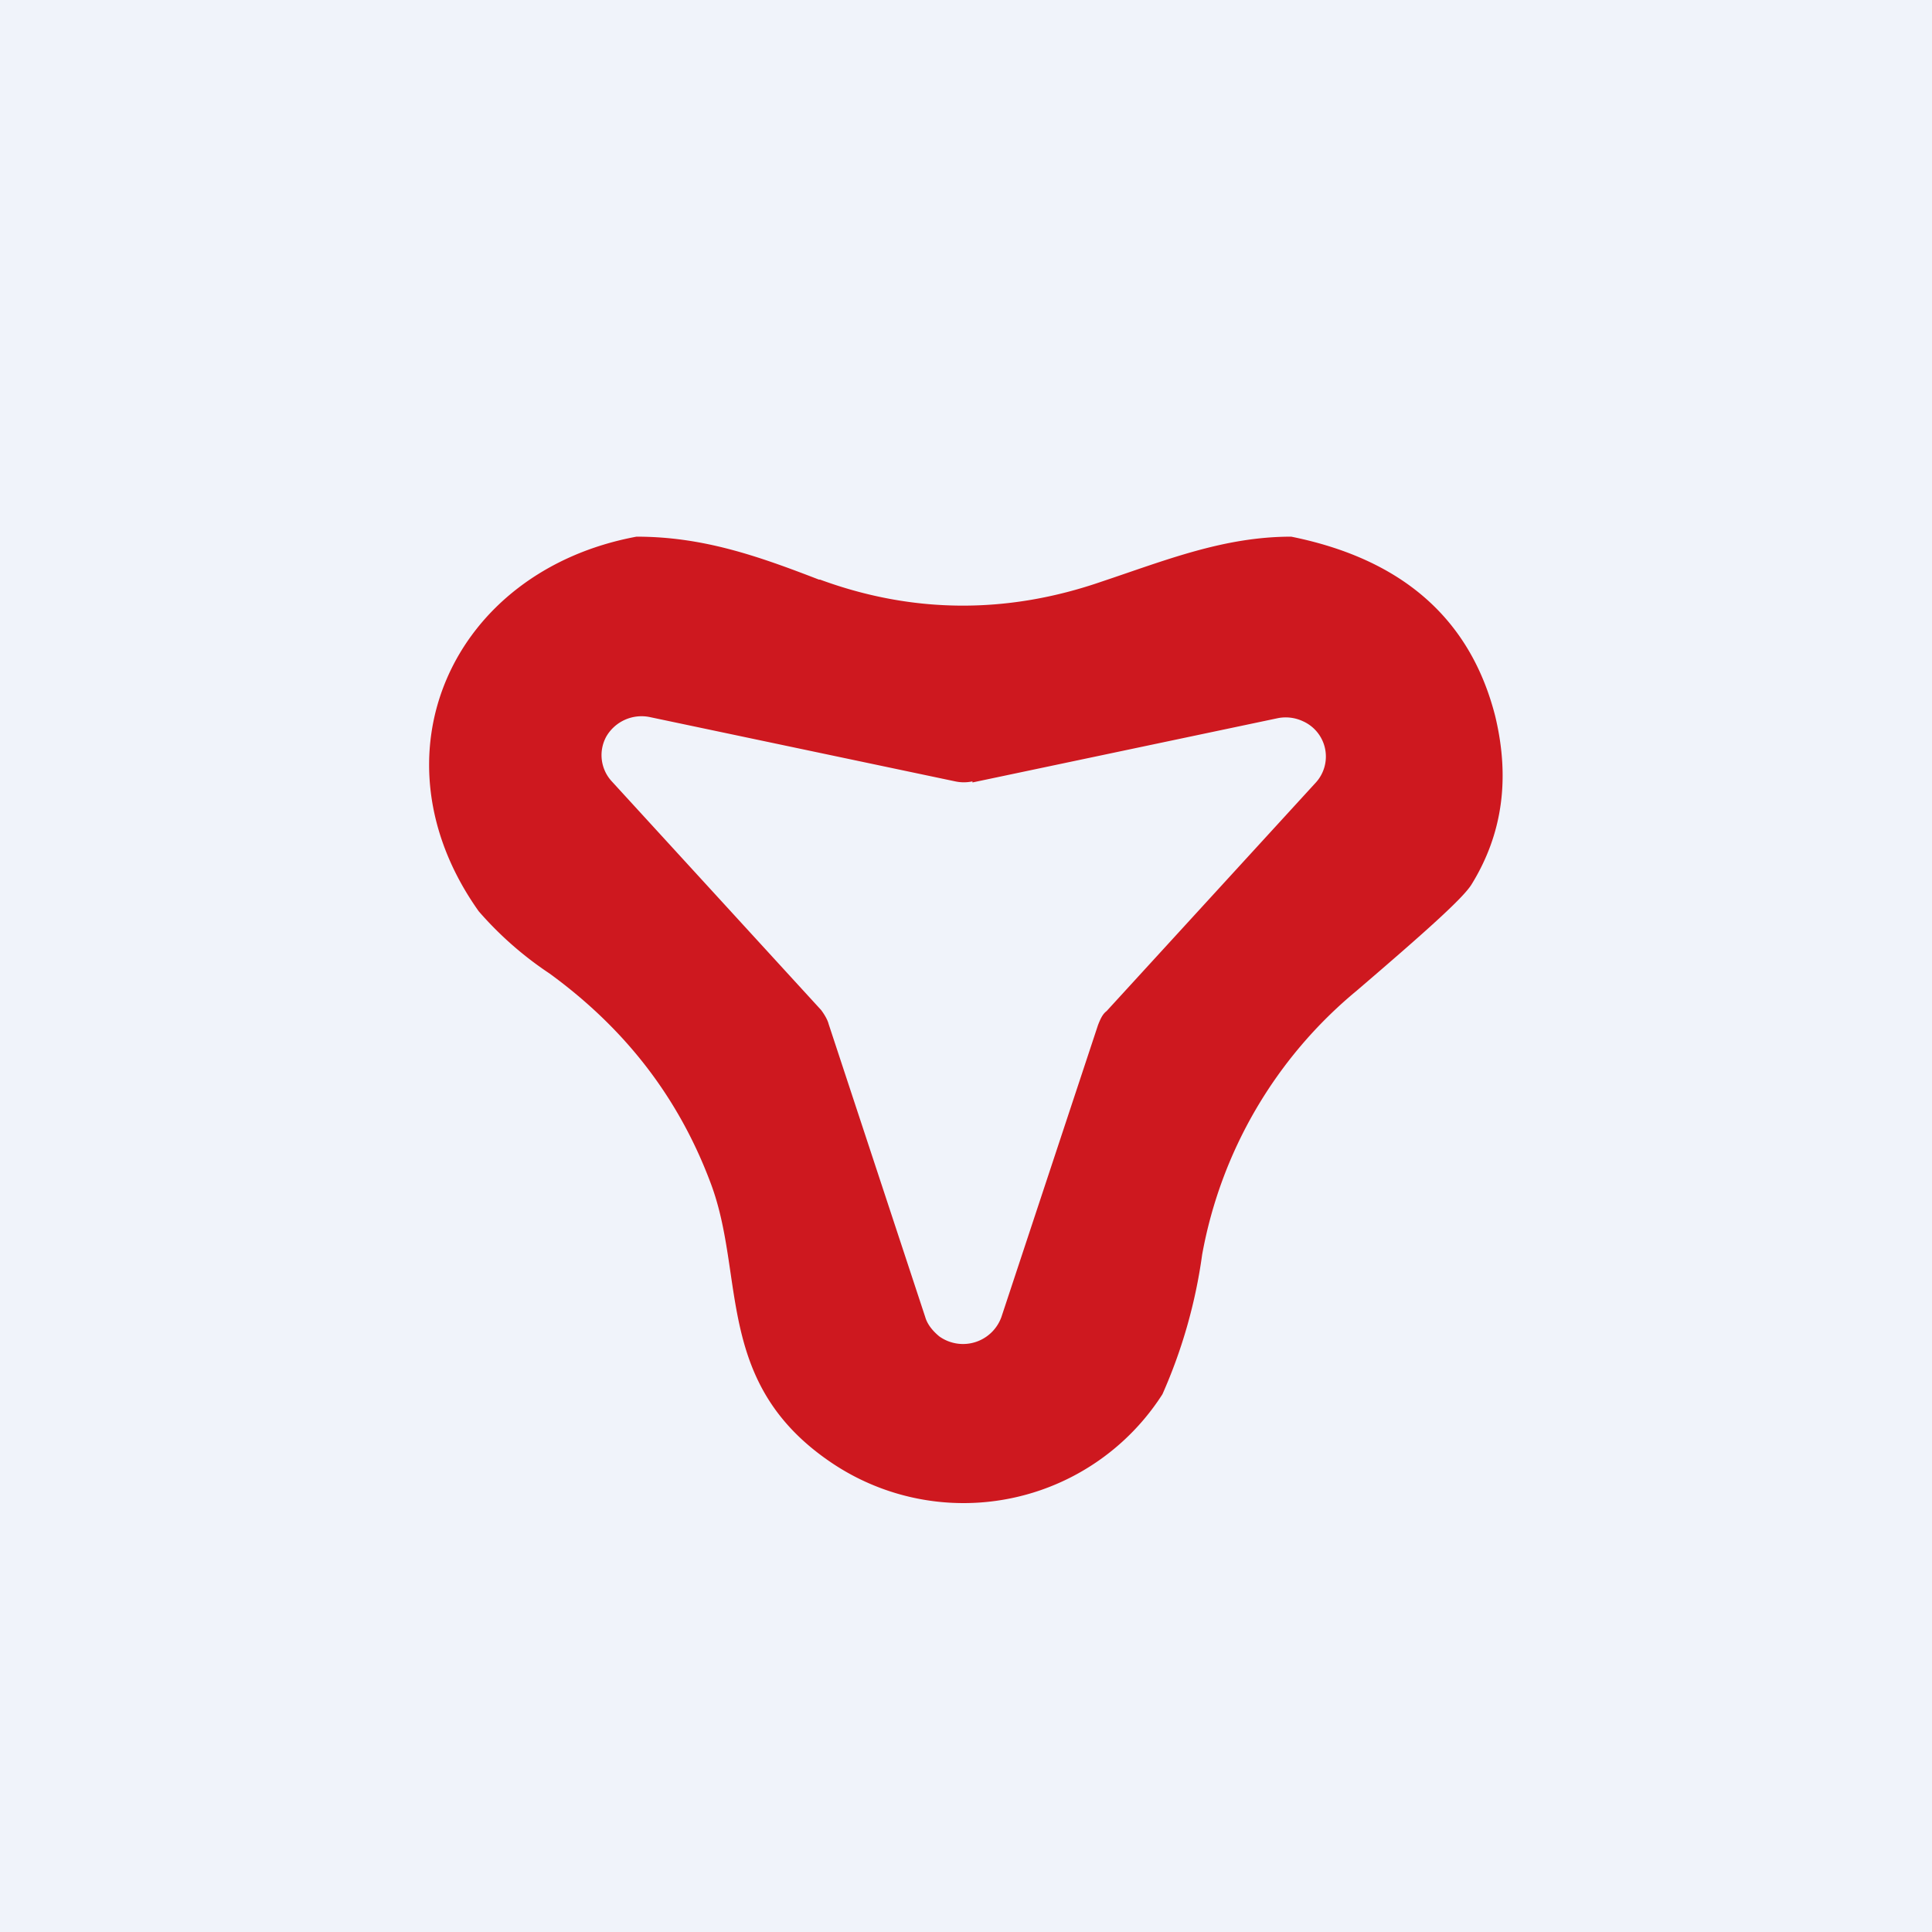 <!-- by TradingView --><svg width="18" height="18" viewBox="0 0 18 18" xmlns="http://www.w3.org/2000/svg"><path fill="#F0F3FA" d="M0 0h18v18H0z"/><path d="M7.64 5.4c.87.32 1.75.32 2.62.02.6-.2 1.14-.42 1.77-.42 1.04.21 1.67.77 1.9 1.67.14.58.07 1.1-.22 1.57-.08.13-.44.45-1.07.99a4.15 4.15 0 0 0-1.44 2.46 4.82 4.82 0 0 1-.37 1.3 2.2 2.2 0 0 1-3.08.64c-1.1-.74-.8-1.74-1.13-2.61-.3-.8-.8-1.44-1.5-1.95a3.27 3.27 0 0 1-.66-.58C3.43 7.04 4.21 5.32 5.93 5c.62 0 1.13.18 1.7.4Zm1.42 1.88a.38.38 0 0 1-.16 0l-2.85-.6a.38.38 0 0 0-.4.18.36.36 0 0 0 .05.42l1.95 2.13c.03.04.06.09.07.13l.9 2.73c.02.07.07.13.13.18a.38.38 0 0 0 .58-.18l.9-2.72c.02-.05.04-.1.08-.13l1.95-2.13a.36.36 0 0 0-.12-.57.38.38 0 0 0-.23-.03l-2.85.6Z" fill="#CE181F"/></svg>